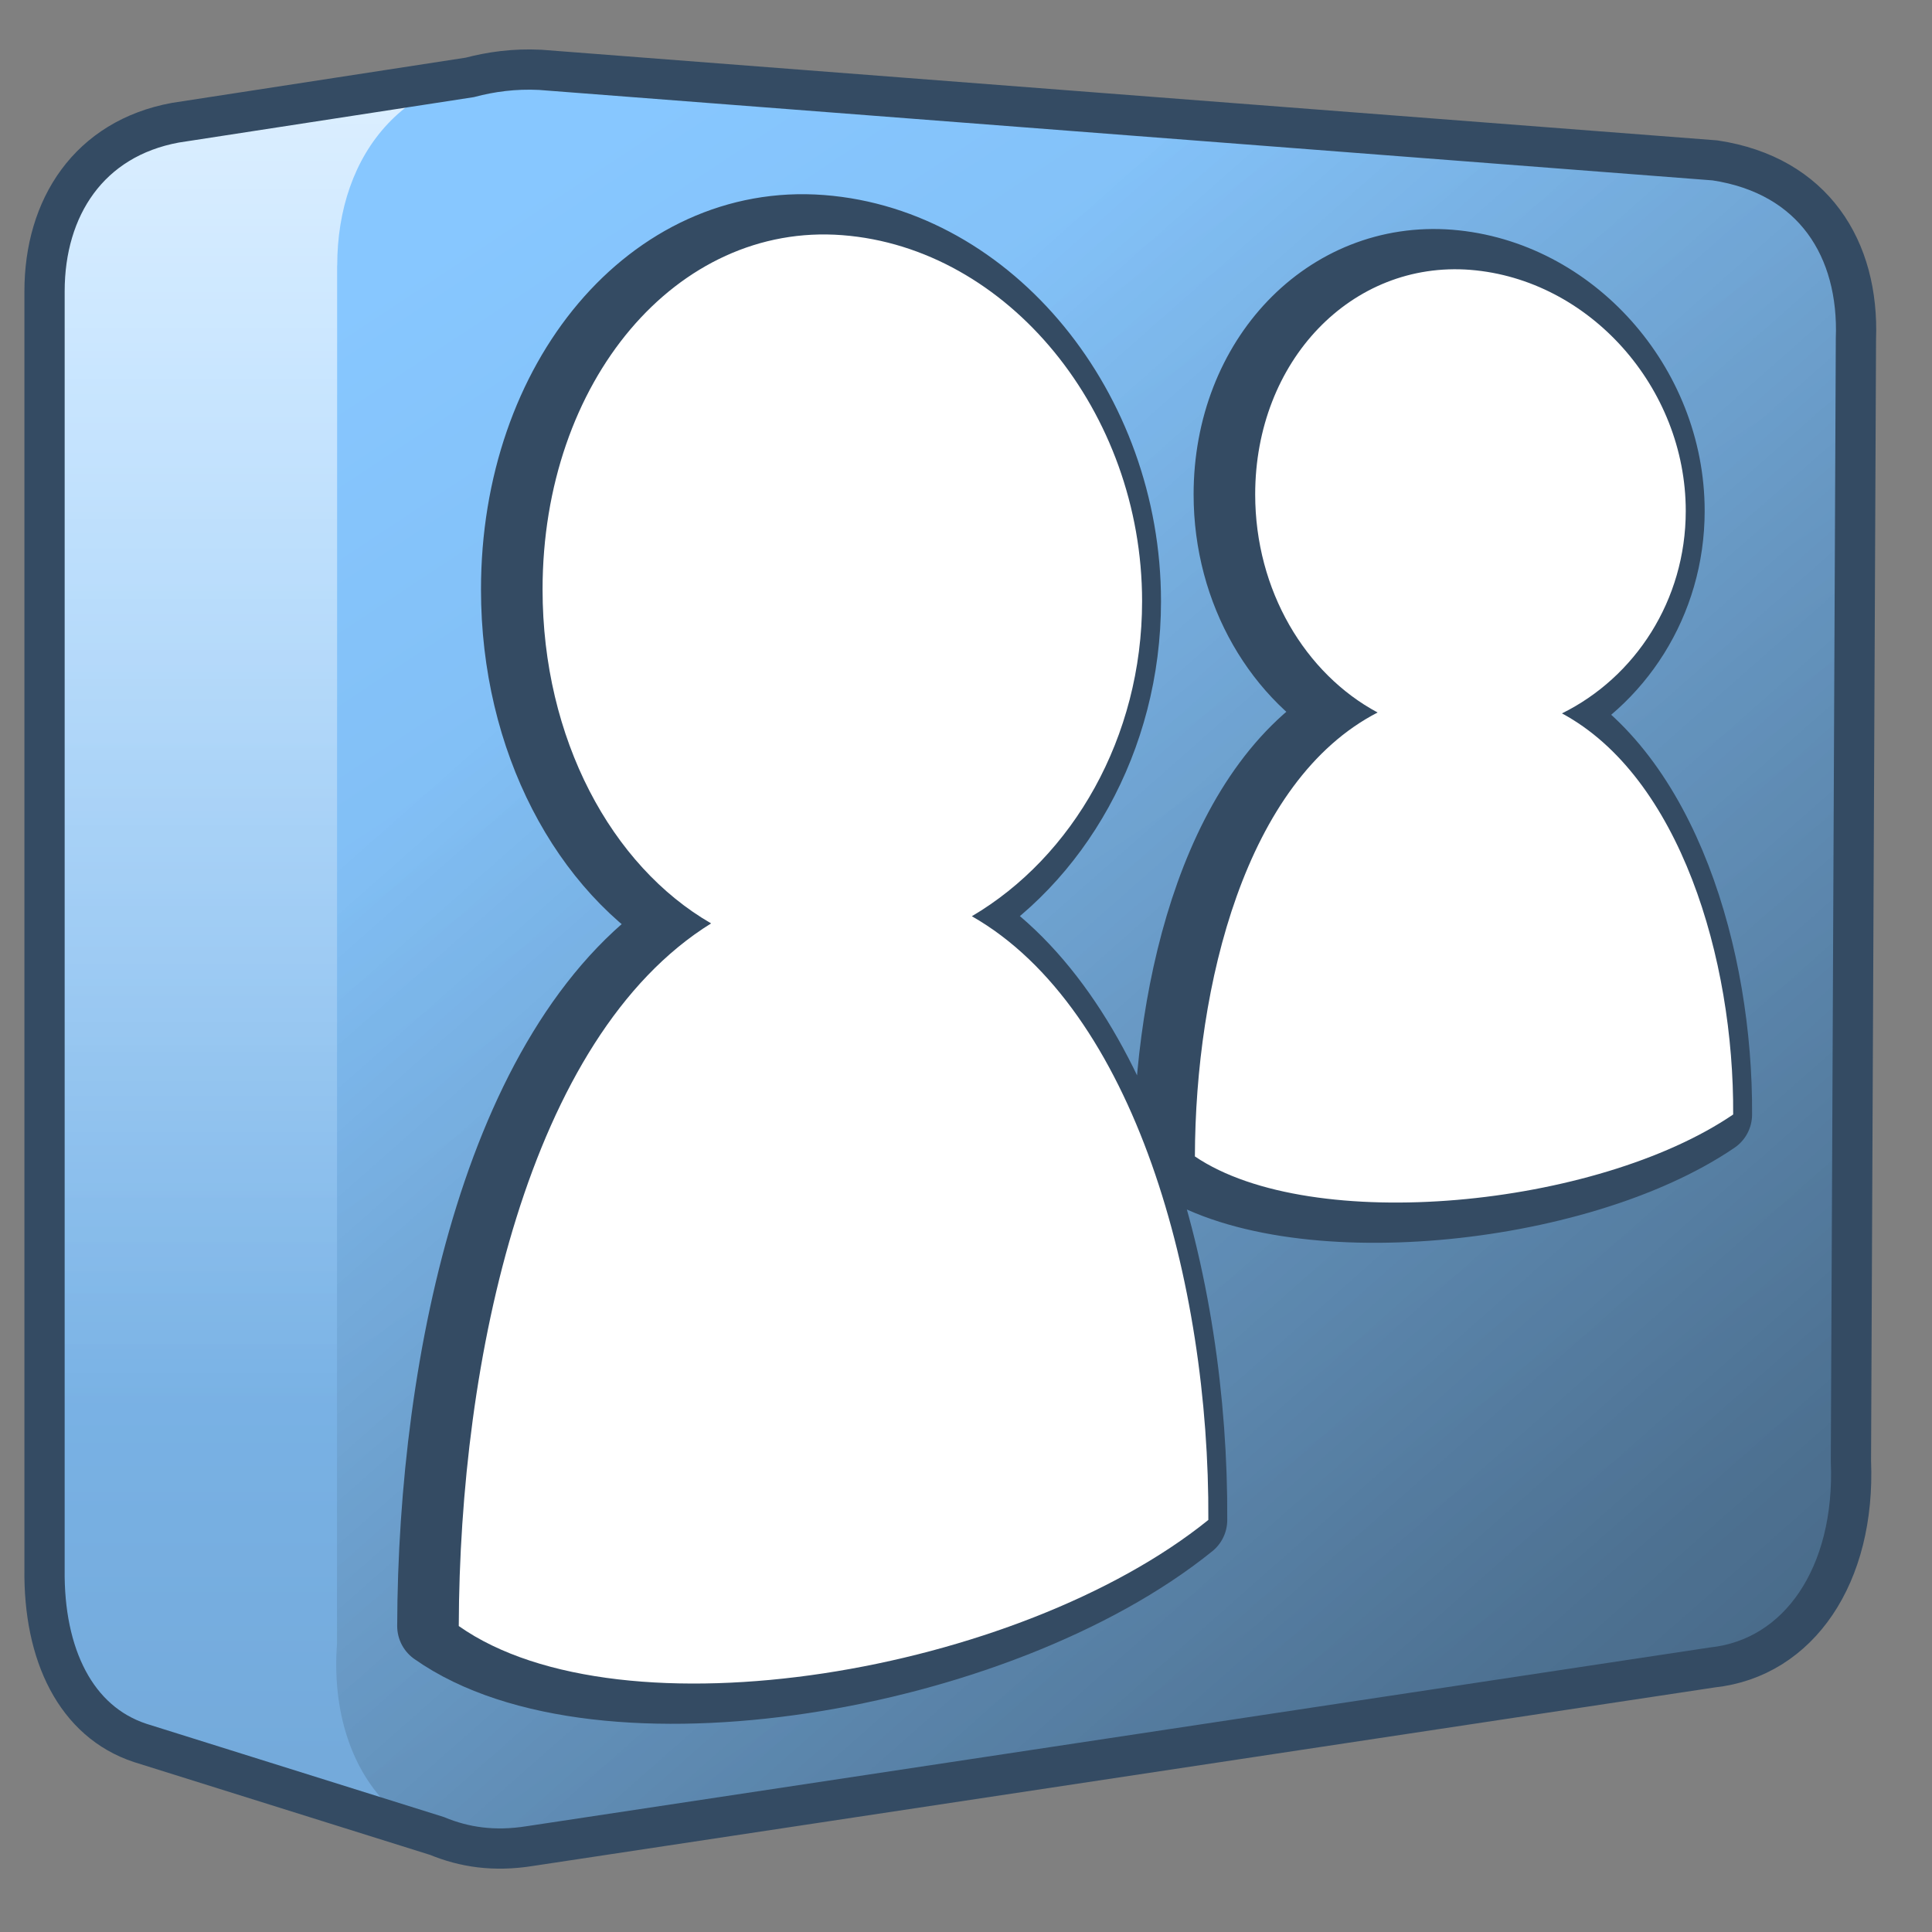 <?xml version="1.0" encoding="UTF-8" standalone="no"?>
<!-- Created with Inkscape (http://www.inkscape.org/) -->

<svg
   xmlns:dc="http://purl.org/dc/elements/1.1/"
   xmlns:cc="http://creativecommons.org/ns#"
   xmlns:rdf="http://www.w3.org/1999/02/22-rdf-syntax-ns#"
   xmlns:svg="http://www.w3.org/2000/svg"
   xmlns="http://www.w3.org/2000/svg"
   xmlns:xlink="http://www.w3.org/1999/xlink"
   xmlns:sodipodi="http://sodipodi.sourceforge.net/DTD/sodipodi-0.dtd"
   xmlns:inkscape="http://www.inkscape.org/namespaces/inkscape"
   width="128"
   height="128"
   id="svg6934"
   sodipodi:version="0.32"
   inkscape:version="0.48.3.1 r9886"
   version="1.0"
   sodipodi:docname="msn.svg"
   inkscape:output_extension="org.inkscape.output.svg.inkscape">
  <rect width="100%" height="100%" fill="#808080" stroke="none"/>
  <defs
     id="defs6936">
    <inkscape:perspective
       sodipodi:type="inkscape:persp3d"
       inkscape:vp_x="0 : 526.18109 : 1"
       inkscape:vp_y="0 : 1000 : 0"
       inkscape:vp_z="744.09448 : 526.18109 : 1"
       inkscape:persp3d-origin="372.04724 : 350.78739 : 1"
       id="perspective6942" />
    <inkscape:perspective
       id="perspective6952"
       inkscape:persp3d-origin="0.5 : 0.33333333 : 1"
       inkscape:vp_z="1 : 0.5 : 1"
       inkscape:vp_y="0 : 1000 : 0"
       inkscape:vp_x="0 : 0.5 : 1"
       sodipodi:type="inkscape:persp3d" />
    <linearGradient
       inkscape:collect="always"
       xlink:href="#linearGradient5316"
       id="linearGradient6899"
       gradientUnits="userSpaceOnUse"
       gradientTransform="matrix(1,0,0,1,-195.829,269.258)"
       x1="275.291"
       y1="1103.735"
       x2="275.291"
       y2="1121.616" />
    <linearGradient
       id="linearGradient5316">
      <stop
         style="stop-color:#87c7ff;stop-opacity:1;"
         offset="0"
         id="stop5320" />
      <stop
         style="stop-color:#74aadb;stop-opacity:1;"
         offset="1"
         id="stop5322" />
    </linearGradient>
    <linearGradient
       inkscape:collect="always"
       xlink:href="#linearGradient5165-7-9-8-2"
       id="linearGradient6896"
       gradientUnits="userSpaceOnUse"
       gradientTransform="matrix(1,0,0,1,-195.829,269.258)"
       x1="275.291"
       y1="1094.01"
       x2="275.291"
       y2="1117.152" />
    <linearGradient
       id="linearGradient5165-7-9-8-2">
      <stop
         id="stop5167-4-8-6-9"
         style="stop-color:#ffffff;stop-opacity:1"
         offset="0" />
      <stop
         id="stop5169-5-5-2-9"
         style="stop-color:#ffffff;stop-opacity:0"
         offset="1" />
    </linearGradient>
    <linearGradient
       inkscape:collect="always"
       xlink:href="#linearGradient5316"
       id="linearGradient6893"
       gradientUnits="userSpaceOnUse"
       gradientTransform="matrix(1,0,0,1,-195.829,269.258)"
       x1="280.654"
       y1="1100.665"
       x2="292.696"
       y2="1118.873" />
    <linearGradient
       id="linearGradient6965">
      <stop
         style="stop-color:#87c7ff;stop-opacity:1;"
         offset="0"
         id="stop6967" />
      <stop
         style="stop-color:#74aadb;stop-opacity:1;"
         offset="1"
         id="stop6969" />
    </linearGradient>
    <linearGradient
       inkscape:collect="always"
       xlink:href="#linearGradient5344"
       id="linearGradient6889"
       gradientUnits="userSpaceOnUse"
       gradientTransform="matrix(1,0,0,1,-195.829,269.258)"
       x1="322.445"
       y1="1153.726"
       x2="283.82"
       y2="1103.801" />
    <linearGradient
       id="linearGradient5344">
      <stop
         style="stop-color:#000000;stop-opacity:1;"
         offset="0"
         id="stop5346" />
      <stop
         style="stop-color:#000000;stop-opacity:0;"
         offset="1"
         id="stop5348" />
    </linearGradient>
    <inkscape:perspective
       id="perspective7046"
       inkscape:persp3d-origin="0.5 : 0.33333333 : 1"
       inkscape:vp_z="1 : 0.5 : 1"
       inkscape:vp_y="0 : 1000 : 0"
       inkscape:vp_x="0 : 0.5 : 1"
       sodipodi:type="inkscape:persp3d" />
    <linearGradient
       id="linearGradient5316-7">
      <stop
         style="stop-color:#87c7ff;stop-opacity:1;"
         offset="0"
         id="stop5320-8" />
      <stop
         style="stop-color:#74aadb;stop-opacity:1;"
         offset="1"
         id="stop5322-4" />
    </linearGradient>
    <linearGradient
       id="linearGradient5165-7-9-8-2-6">
      <stop
         id="stop5167-4-8-6-9-3"
         style="stop-color:#ffffff;stop-opacity:1"
         offset="0" />
      <stop
         id="stop5169-5-5-2-9-0"
         style="stop-color:#ffffff;stop-opacity:0"
         offset="1" />
    </linearGradient>
    <linearGradient
       id="linearGradient7059">
      <stop
         style="stop-color:#87c7ff;stop-opacity:1;"
         offset="0"
         id="stop7061" />
      <stop
         style="stop-color:#74aadb;stop-opacity:1;"
         offset="1"
         id="stop7063" />
    </linearGradient>
    <linearGradient
       id="linearGradient5344-7">
      <stop
         style="stop-color:#000000;stop-opacity:1;"
         offset="0"
         id="stop5346-7" />
      <stop
         style="stop-color:#000000;stop-opacity:0;"
         offset="1"
         id="stop5348-0" />
    </linearGradient>
    <inkscape:perspective
       id="perspective7210"
       inkscape:persp3d-origin="0.5 : 0.33333333 : 1"
       inkscape:vp_z="1 : 0.5 : 1"
       inkscape:vp_y="0 : 1000 : 0"
       inkscape:vp_x="0 : 0.5 : 1"
       sodipodi:type="inkscape:persp3d" />
    <linearGradient
       inkscape:collect="always"
       xlink:href="#linearGradient5316-3"
       id="linearGradient6914"
       gradientUnits="userSpaceOnUse"
       gradientTransform="matrix(1,0,0,1,-167.839,269.262)"
       x1="275.291"
       y1="1103.735"
       x2="275.291"
       y2="1121.616" />
    <linearGradient
       id="linearGradient5316-3">
      <stop
         style="stop-color:#87c7ff;stop-opacity:1;"
         offset="0"
         id="stop5320-1" />
      <stop
         style="stop-color:#74aadb;stop-opacity:1;"
         offset="1"
         id="stop5322-49" />
    </linearGradient>
    <linearGradient
       inkscape:collect="always"
       xlink:href="#linearGradient5165-7-9-8-2-0"
       id="linearGradient6911"
       gradientUnits="userSpaceOnUse"
       gradientTransform="matrix(1,0,0,1,-167.839,269.262)"
       x1="275.291"
       y1="1094.01"
       x2="275.291"
       y2="1117.152" />
    <linearGradient
       id="linearGradient5165-7-9-8-2-0">
      <stop
         id="stop5167-4-8-6-9-2"
         style="stop-color:#ffffff;stop-opacity:1"
         offset="0" />
      <stop
         id="stop5169-5-5-2-9-9"
         style="stop-color:#ffffff;stop-opacity:0"
         offset="1" />
    </linearGradient>
    <linearGradient
       inkscape:collect="always"
       xlink:href="#linearGradient5316-3"
       id="linearGradient6908"
       gradientUnits="userSpaceOnUse"
       gradientTransform="matrix(1,0,0,1,-167.839,269.262)"
       x1="280.654"
       y1="1100.665"
       x2="292.696"
       y2="1118.873" />
    <linearGradient
       id="linearGradient7223">
      <stop
         style="stop-color:#87c7ff;stop-opacity:1;"
         offset="0"
         id="stop7225" />
      <stop
         style="stop-color:#74aadb;stop-opacity:1;"
         offset="1"
         id="stop7227" />
    </linearGradient>
    <linearGradient
       inkscape:collect="always"
       xlink:href="#linearGradient5344-1"
       id="linearGradient6905"
       gradientUnits="userSpaceOnUse"
       gradientTransform="matrix(1,0,0,1,-167.839,269.262)"
       x1="317.945"
       y1="1142.476"
       x2="283.82"
       y2="1103.801" />
    <linearGradient
       id="linearGradient5344-1">
      <stop
         style="stop-color:#000000;stop-opacity:1;"
         offset="0"
         id="stop5346-1" />
      <stop
         style="stop-color:#000000;stop-opacity:0;"
         offset="1"
         id="stop5348-6" />
    </linearGradient>
  </defs>
  <sodipodi:namedview
     id="base"
     pagecolor="#ffffff"
     bordercolor="#666666"
     borderopacity="1.0"
     inkscape:pageopacity="0.0"
     inkscape:pageshadow="2"
     inkscape:zoom="1.979899"
     inkscape:cx="143.32618"
     inkscape:cy="96.89407"
     inkscape:document-units="px"
     inkscape:current-layer="layer1"
     showgrid="false"
     inkscape:window-width="1280"
     inkscape:window-height="717"
     inkscape:window-x="0"
     inkscape:window-y="24"
     inkscape:window-maximized="0" />
  <g
     inkscape:label="Capa 1"
     inkscape:groupmode="layer"
     id="layer1">
    <g
       transform="matrix(5.333,0,0,5.333,-556.39,-7300.602)"
       style="display:inline"
       id="g6925">
      <path
         style="fill:url(#linearGradient6914);fill-rule:evenodd;stroke:none;display:inline"
         d="m 110.167,1369.913 -3.563,0.531 -0.094,0 0,0.031 c -1.072,0.197 -1.625,1.051 -1.625,2.094 l 0,15.877 c -0.013,1.06 0.388,1.893 1.188,2.157 l 3.688,1.156 0.031,-1.5 10.251,-1.563 c 0.953,-0.103 1.583,-0.991 1.531,-2.25 l 0.062,-13.064 c 0.037,-0.994 -0.473,-1.804 -1.563,-1.969 l -9.908,-0.75 0,-0.75 z"
         id="path30865"
         inkscape:connector-curvature="0" />
      <path
         id="path30867"
         d="m 110.167,1369.913 -3.563,0.531 -0.094,0 0,0.031 c -1.072,0.197 -1.625,1.051 -1.625,2.094 l 0,14.021 16.69,-0.144 0.062,-13.064 c 0.037,-0.994 -0.473,-1.804 -1.563,-1.969 l -9.908,-1.5 z"
         style="fill:url(#linearGradient6911);fill-rule:evenodd;stroke:none;display:inline"
         sodipodi:nodetypes="cccccccccc"
         inkscape:connector-curvature="0" />
      <path
         inkscape:export-ydpi="57.964222"
         inkscape:export-xdpi="57.964222"
         inkscape:export-filename="/home/dafeba/DCV/tallerD/bocetos/08-09-22-hastaahora.png"
         sodipodi:nodetypes="ccccccccc"
         id="path30869"
         d="m 108.518,1372.246 -0.002,17.124 c -0.115,1.567 0.827,2.757 2.397,2.506 l 14.678,-2.216 c 1.073,-0.116 1.772,-1.134 1.714,-2.552 l 0.079,-13.93 c 0.042,-1.118 -0.531,-2.055 -1.757,-2.241 l -14.595,-1.117 c -1.669,-0.082 -2.513,1.044 -2.513,2.427 z"
         style="fill:url(#linearGradient6908);fill-rule:evenodd;stroke:none"
         inkscape:connector-curvature="0" />
      <path
         style="fill:url(#linearGradient6905);fill-rule:evenodd;stroke:none"
         d="m 108.518,1372.246 -0.002,17.124 c -0.115,1.567 0.827,2.757 2.397,2.506 l 14.678,-2.216 c 1.073,-0.116 1.772,-1.134 1.714,-2.552 l 0.079,-13.93 c 0.042,-1.118 -0.531,-2.055 -1.757,-2.241 l -14.595,-1.117 c -1.669,-0.082 -2.513,1.044 -2.513,2.427 z"
         id="path30871"
         sodipodi:nodetypes="ccccccccc"
         inkscape:export-filename="/home/dafeba/DCV/tallerD/bocetos/08-09-22-hastaahora.png"
         inkscape:export-xdpi="57.964222"
         inkscape:export-ydpi="57.964222"
         inkscape:connector-curvature="0" />
      <path
         style="fill:none;stroke:#344b63;stroke-width:0.5;stroke-linecap:butt;stroke-linejoin:miter;stroke-miterlimit:4;stroke-opacity:1;stroke-dasharray:none;display:inline"
         d="m 111.04,1369.816 c -0.325,-0.016 -0.613,0.025 -0.875,0.094 l -3.657,0.563 c -1.072,0.197 -1.625,1.051 -1.625,2.094 l 0,15.877 c -0.013,1.06 0.388,1.893 1.188,2.157 l 3.688,1.156 c 0.336,0.139 0.708,0.197 1.156,0.125 l 14.69,-2.219 c 1.073,-0.116 1.777,-1.145 1.719,-2.563 l 0.062,-13.94 c 0.042,-1.118 -0.524,-2.033 -1.75,-2.219 l -14.596,-1.125 z"
         id="path30873"
         sodipodi:nodetypes="ccccccccccccc"
         inkscape:connector-curvature="0" />
      <path
         clip-path="none"
         style="fill:#ffffff;fill-opacity:1;fill-rule:evenodd;stroke:#344b63;stroke-width:1;stroke-linecap:round;stroke-linejoin:round;stroke-opacity:1;overflow:visible"
         id="path30875"
         d="m 122.333,1372.301 c -1.477,-0.117 -2.675,1.132 -2.675,2.79 0,1.193 0.623,2.228 1.521,2.709 -1.647,0.849 -2.264,3.396 -2.27,5.515 1.452,0.983 4.996,0.631 6.687,-0.521 0.012,-1.933 -0.664,-4.195 -2.127,-4.983 0.908,-0.448 1.538,-1.403 1.538,-2.515 0,-1.535 -1.198,-2.877 -2.675,-2.995 0,0 0,0 0,0 0,0 0,0 0,0 m -7.803,-0.431 c -2.056,-0.159 -3.724,1.812 -3.724,4.402 0,1.853 0.855,3.434 2.094,4.148 -2.278,1.414 -3.126,5.421 -3.135,8.729 2.022,1.424 6.957,0.583 9.312,-1.318 0.017,-2.945 -0.916,-6.348 -2.938,-7.5 1.251,-0.736 2.115,-2.22 2.115,-3.913 0,-2.353 -1.668,-4.39 -3.724,-4.548 0,0 0,0 0,0 0,0 0,0 0,0"
         inkscape:connector-curvature="0" />
      <path
         d="m 122.598,1372.301 c -1.477,-0.117 -2.675,1.132 -2.675,2.79 0,1.193 0.623,2.228 1.521,2.709 -1.647,0.849 -2.264,3.396 -2.27,5.515 1.452,0.983 4.996,0.631 6.687,-0.521 0.012,-1.933 -0.664,-4.195 -2.127,-4.983 0.908,-0.448 1.538,-1.403 1.538,-2.515 0,-1.535 -1.198,-2.877 -2.675,-2.995 0,0 0,0 0,0 0,0 0,0 0,0 m -7.803,-0.431 c -2.056,-0.159 -3.724,1.812 -3.724,4.402 0,1.853 0.855,3.434 2.094,4.148 -2.278,1.414 -3.126,5.421 -3.135,8.729 2.022,1.424 6.957,0.583 9.312,-1.318 0.017,-2.945 -0.916,-6.348 -2.938,-7.5 1.251,-0.736 2.115,-2.22 2.115,-3.913 0,-2.353 -1.668,-4.39 -3.724,-4.548 0,0 0,0 0,0 0,0 0,0 0,0"
         id="path30877"
         style="fill:#ffffff;fill-opacity:1;fill-rule:evenodd;stroke:none;overflow:visible"
         clip-path="none"
         inkscape:connector-curvature="0" />
    </g>
  </g>
</svg>
